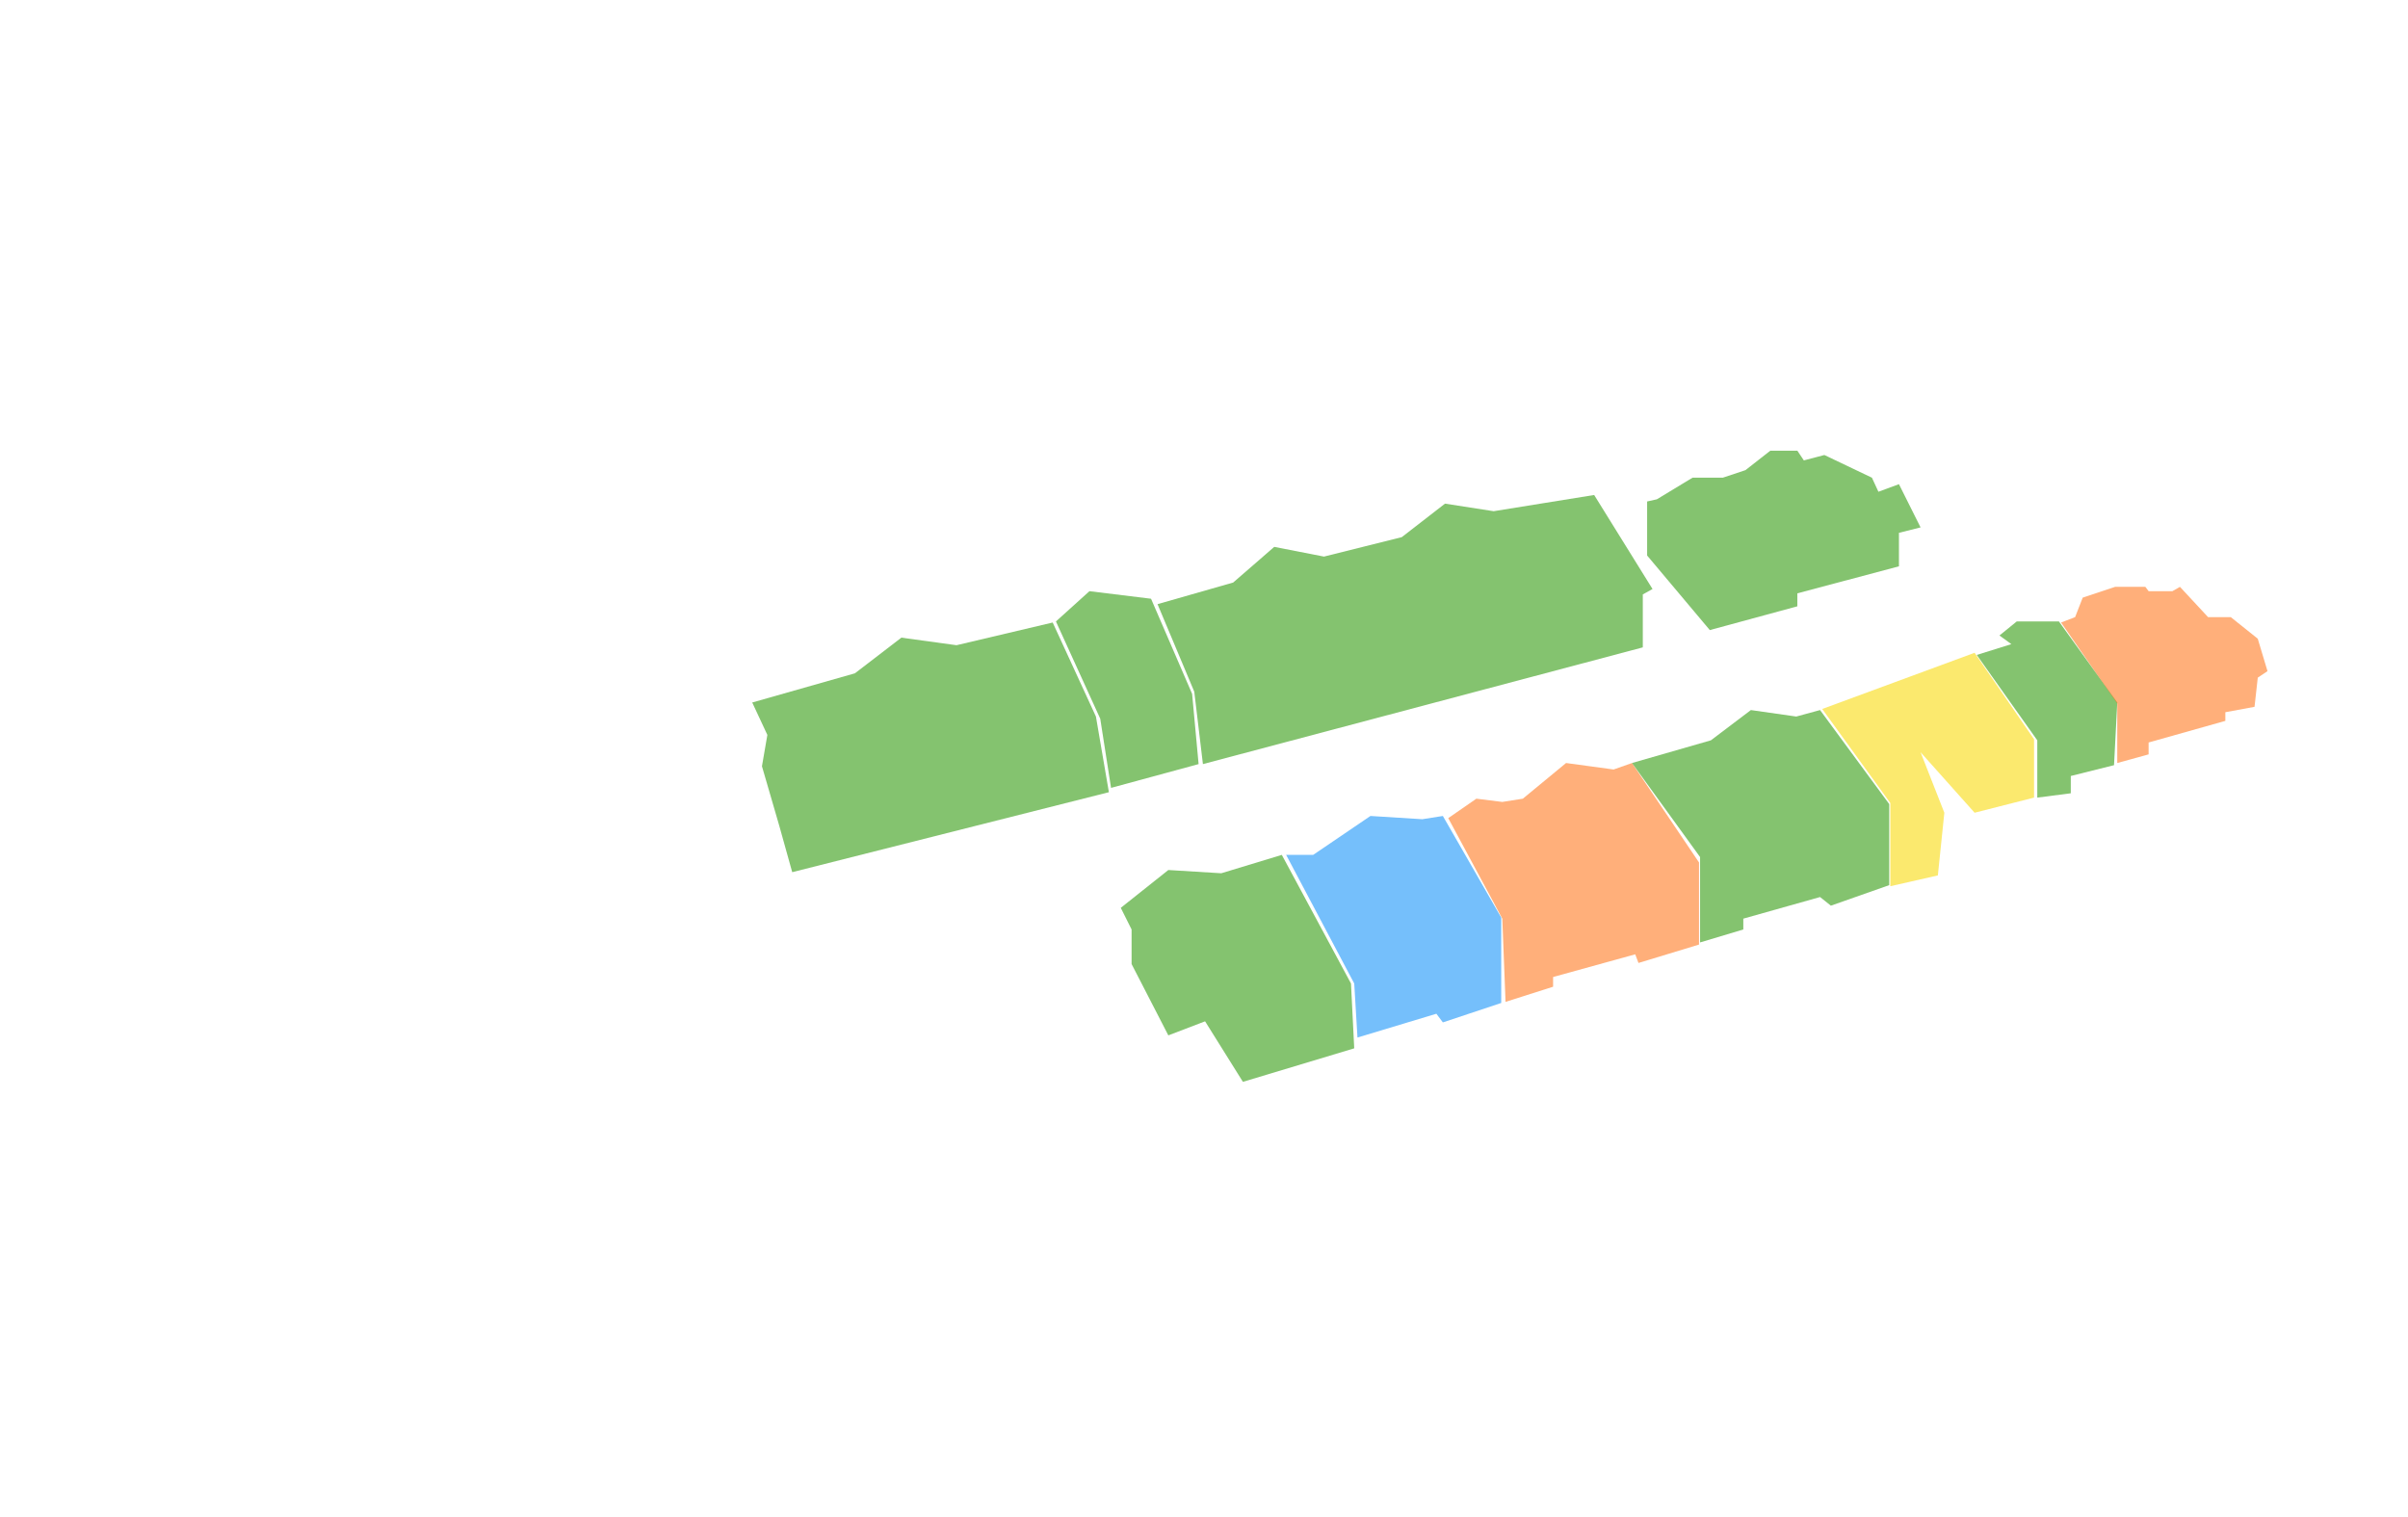 <svg width="1114" height="702" viewBox="0 0 1114 702" fill="none" xmlns="http://www.w3.org/2000/svg">
<path d="M766.5 231L762 232V257L791 291.5L831.5 280.5V274.5L878.5 262V246.5L888.5 244L878.5 224L869 227.5L866 221L844 210.5L834.5 213L831.5 208.5H819L807.5 217.5L797 221H783L766.5 231Z" fill="#289502" fill-opacity="0.57"/>
<path d="M395.5 311.5L348 325L355 340L352.5 354.5L360.5 382L366.5 403.5L513 366.5L507 331.5L487 288L442.5 298.5L417 295L395.5 311.5Z" fill="#289502" fill-opacity="0.57"/>
<path d="M504 273.5L488.5 287.5L509 332.5L514 364.5L554.5 353.5L551.5 321L532.5 277L504 273.5Z" fill="#289502" fill-opacity="0.57"/>
<path d="M552.5 320L535.5 279.5L570.5 269.5L589.5 253L612.5 257.5L648.5 248.5L668.5 233L691 236.5L737.5 229L764.5 272.5L760 275V299.5L556.5 353.5L552.5 320Z" fill="#289502" fill-opacity="0.57"/>
<path d="M540.5 402.5L518.5 420L523.5 430V446L540.5 479L557.5 472.5L575 500.5L626.5 485L625 455L593 395.5L565 404L540.5 402.5Z" fill="#289502" fill-opacity="0.57"/>
<path d="M607.5 395.5H595L626.5 455L628 480L664.5 469L667.5 473L694.5 464V424.5L667.5 377.5L658 379L634 377.5L607.5 395.5Z" fill="#0089F8" fill-opacity="0.54"/>
<path d="M683 369.5L670 378.5L695 425L696.5 463.5L718.5 456.5V452L756.5 441.5L758 445.5L786 437V399L755 353L746.5 356L724.5 353L704.5 369.5L695 371L683 369.5Z" fill="#FF6600" fill-opacity="0.52"/>
<path d="M791.5 342.5L755 353L786.5 396.5V436L806.5 430V425L842 415L847 419L874 409.5V372L842 328.5L831 331.5L810 328.5L791.5 342.5Z" fill="#289502" fill-opacity="0.57"/>
<path d="M874.5 371.5L843 328L913.5 302L941 342V369L913.5 376L888.5 348L899.5 376L896.5 405L874.5 410V371.5Z" fill="#F8D800" fill-opacity="0.57"/>
<path d="M930.5 298L914.5 303L942.5 342.5V369L958 367V359L978 354L979.5 325L952.5 287.5H933L925 294L930.5 298Z" fill="#289502" fill-opacity="0.57"/>
<path d="M960 285.5L953.5 288L979.5 325.5V353L994 349V343.5L1029.5 333.5V329.5L1043 327L1044.5 313.5L1049 310.5L1044.5 295.5L1032 285.5H1021.5L1008.5 271.5L1005 273.5H994L992.5 271.5H978.5L963.5 276.5L960 285.5Z" fill="#FF6600" fill-opacity="0.52"/>
</svg>
